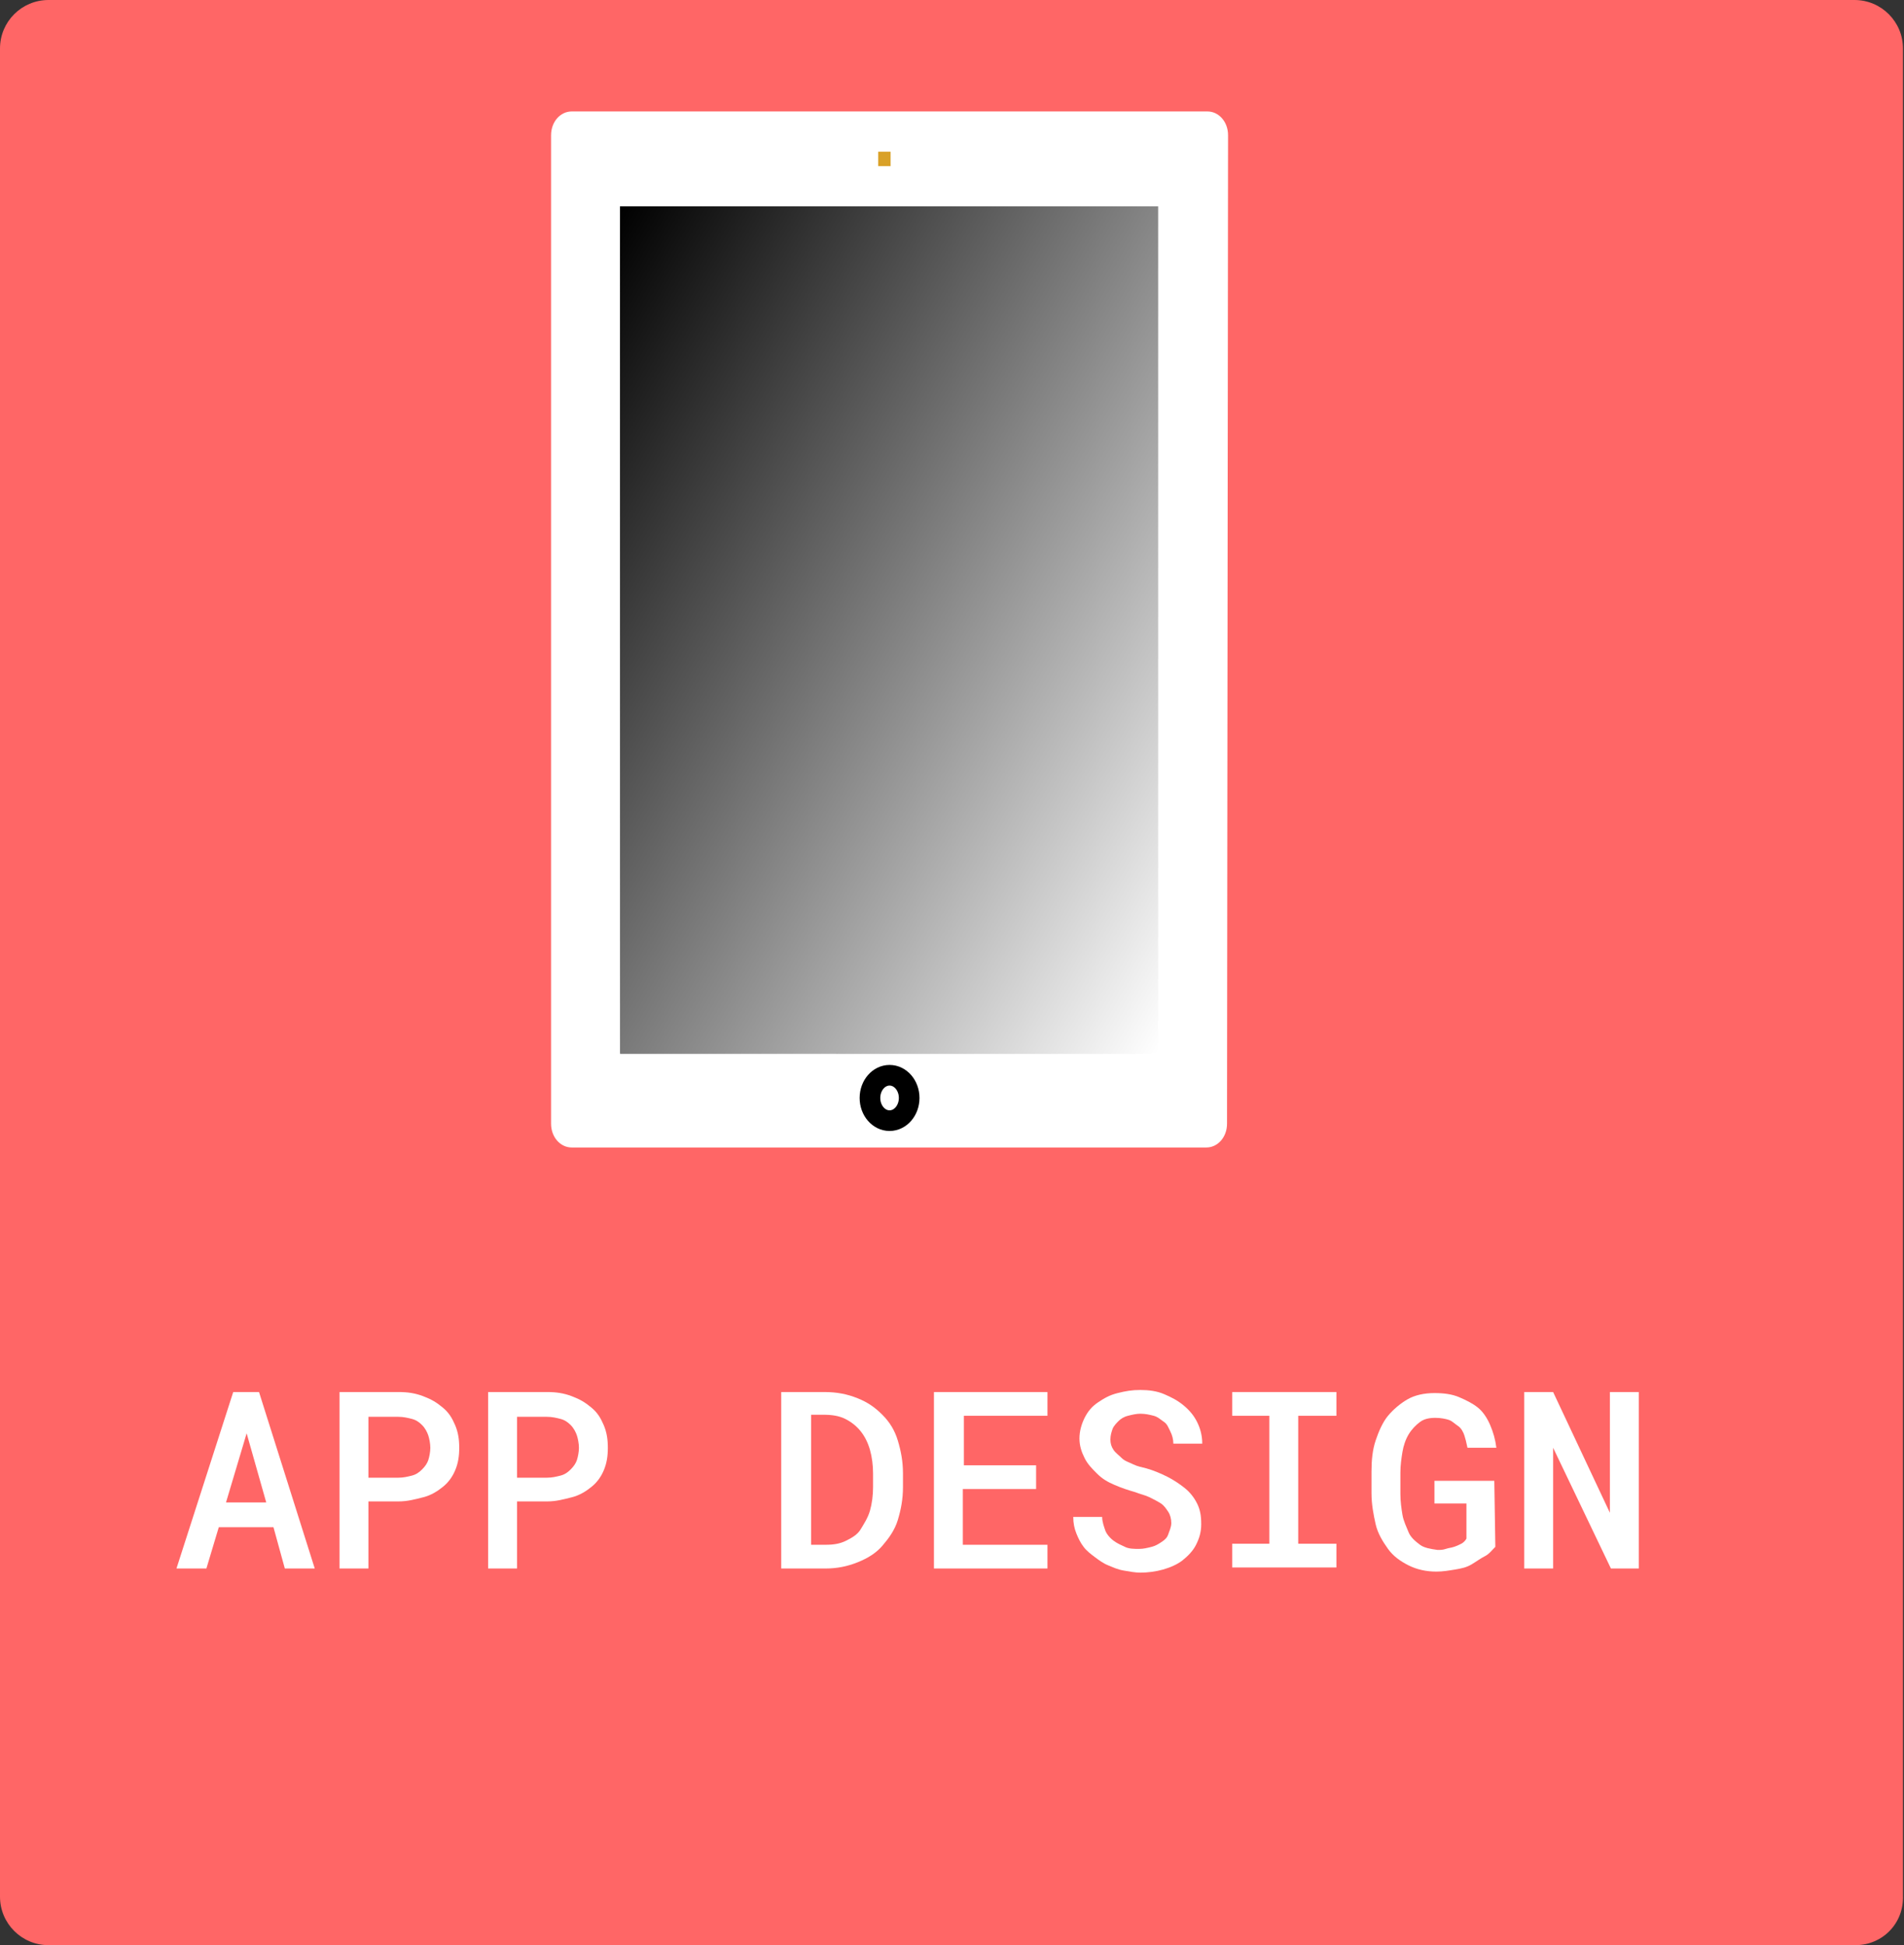 <?xml version="1.0" encoding="utf-8"?>
<!-- Generator: Adobe Illustrator 18.0.0, SVG Export Plug-In . SVG Version: 6.00 Build 0)  -->
<!DOCTYPE svg PUBLIC "-//W3C//DTD SVG 1.1//EN" "http://www.w3.org/Graphics/SVG/1.1/DTD/svg11.dtd">
<svg version="1.1" id="Layer_1" xmlns="http://www.w3.org/2000/svg" xmlns:xlink="http://www.w3.org/1999/xlink" x="0px" y="0px"
	 viewBox="0 0 184.5 188.5" enable-background="new 0 0 184.5 188.5" xml:space="preserve">
<rect x="0" y="0" width="184.5" height="188.5" fill="#333333" stroke="none"/>
<path fill="#FF6666" d="M179.8,188.5H4.7c-2.6,0-4.7-2.1-4.7-4.7V4.7C0,2.1,2.1,0,4.7,0h175c2.6,0,4.7,2.1,4.7,4.7v179
	C184.5,186.4,182.4,188.5,179.8,188.5z"/>
<g id="ipad">
	<path fill="#FFFFFF" d="M118.9,108.9c0,1.3-0.9,2.3-2,2.3H55.4c-1.1,0-2-1-2-2.3V13.1c0-1.3,0.9-2.3,2-2.3h61.6c1.1,0,2,1,2,2.3
		L118.9,108.9L118.9,108.9z"/>
	<g>
		<g>
			<linearGradient id="XMLID_4_" gradientUnits="userSpaceOnUse" x1="123.463" y1="82.538" x2="48.853" y2="39.462">
				<stop  offset="0" style="stop-color:#FFFFFF"/>
				<stop  offset="1" style="stop-color:#000000"/>
			</linearGradient>
			<rect id="XMLID_1_" x="60.1" y="20" fill="url(#XMLID_4_)" width="52.1" height="82.1"/>
		</g>
		<g>
			<defs>
				<rect id="SVGID_3_" x="60.1" y="20" width="52.1" height="82.1"/>
			</defs>
			<linearGradient id="SVGID_1_" gradientUnits="userSpaceOnUse" x1="123.463" y1="82.538" x2="48.853" y2="39.462">
				<stop  offset="0" style="stop-color:#FFFFFF"/>
				<stop  offset="1" style="stop-color:#000000"/>
			</linearGradient>
			<use xlink:href="#SVGID_3_"  overflow="visible" fill="url(#SVGID_1_)"/>
			<clipPath id="SVGID_2_">
				<use xlink:href="#SVGID_3_"  overflow="visible"/>
			</clipPath>
			<linearGradient id="SVGID_4_" gradientUnits="userSpaceOnUse" x1="99.215" y1="72.182" x2="42.895" y2="39.666">
				<stop  offset="0" style="stop-color:#FFFFFF"/>
				<stop  offset="1" style="stop-color:#000000"/>
			</linearGradient>
			<polygon opacity="0.4" clip-path="url(#SVGID_2_)" fill="url(#SVGID_4_)" enable-background="new    " points="55.2,18.4 
				55.2,104.8 80.4,104.8 100.6,19.6 101.6,15.5 			"/>
		</g>
		<g>
			<linearGradient id="XMLID_5_" gradientUnits="userSpaceOnUse" x1="123.463" y1="82.538" x2="48.853" y2="39.462">
				<stop  offset="0" style="stop-color:#FFFFFF"/>
				<stop  offset="1" style="stop-color:#000000"/>
			</linearGradient>
			<rect id="XMLID_2_" x="60.1" y="20" fill="url(#XMLID_5_)" width="52.1" height="82.1"/>
		</g>
	</g>
	<rect x="85.1" y="14.7" fill="#D9A128" width="1.2" height="1.4"/>
	<ellipse fill="#FFFFFF" stroke="#000000" stroke-width="2" stroke-miterlimit="10" cx="86.2" cy="106.4" rx="1.9" ry="2.2"/>
</g>
<g>
	<path fill="#FFFFFF" d="M26.5,148h-5.3l-1.2,4h-2.9l5.5-17.1h2.5l5.4,17.1h-2.9L26.5,148z M21.9,145.6h3.9l-1.9-6.7L21.9,145.6z"/>
	<path fill="#FFFFFF" d="M35.7,145.5v6.5h-2.8v-17.1h5.7c0.9,0,1.6,0.1,2.4,0.4s1.3,0.6,1.9,1.1s0.9,1,1.2,1.7s0.4,1.4,0.4,2.2
		c0,0.8-0.1,1.5-0.4,2.2s-0.7,1.2-1.2,1.6s-1.1,0.8-1.9,1s-1.5,0.4-2.4,0.4H35.7z M35.7,143.2h2.9c0.5,0,0.9-0.1,1.3-0.2
		s0.7-0.3,1-0.6s0.5-0.6,0.6-0.9s0.2-0.8,0.2-1.2c0-0.4-0.1-0.9-0.2-1.2s-0.3-0.7-0.6-1s-0.6-0.5-1-0.6s-0.8-0.2-1.3-0.2h-2.9V143.2
		z"/>
	<path fill="#FFFFFF" d="M50.1,145.5v6.5h-2.8v-17.1H53c0.9,0,1.6,0.1,2.4,0.4s1.3,0.6,1.9,1.1s0.9,1,1.2,1.7s0.4,1.4,0.4,2.2
		c0,0.8-0.1,1.5-0.4,2.2s-0.7,1.2-1.2,1.6s-1.1,0.8-1.9,1s-1.5,0.4-2.4,0.4H50.1z M50.1,143.2H53c0.5,0,0.9-0.1,1.3-0.2
		s0.7-0.3,1-0.6s0.5-0.6,0.6-0.9s0.2-0.8,0.2-1.2c0-0.4-0.1-0.9-0.2-1.2s-0.3-0.7-0.6-1s-0.6-0.5-1-0.6s-0.8-0.2-1.3-0.2h-2.9V143.2
		z"/>
	<path fill="#FFFFFF" d="M75.7,152v-17.1h4.2c1.2,0,2.2,0.2,3.2,0.6s1.7,0.9,2.4,1.6s1.2,1.5,1.5,2.5s0.5,2,0.5,3.2v1.3
		c0,1.2-0.2,2.2-0.5,3.2s-0.9,1.8-1.5,2.5s-1.4,1.2-2.4,1.6s-2,0.6-3.1,0.6H75.7z M78.6,137.2v12.5H80c0.8,0,1.4-0.1,2-0.4
		s1.1-0.6,1.4-1.1s0.7-1.1,0.9-1.8s0.3-1.5,0.3-2.3v-1.3c0-0.8-0.1-1.6-0.3-2.3s-0.5-1.3-0.9-1.8s-0.9-0.9-1.5-1.2s-1.3-0.4-2.1-0.4
		H78.6z"/>
	<path fill="#FFFFFF" d="M100.3,144.3h-7v5.4h8.2v2.3h-11v-17.1h11v2.3h-8.1v4.8h7V144.3z"/>
	<path fill="#FFFFFF" d="M113.5,147.6c0-0.4-0.1-0.8-0.3-1.1s-0.4-0.6-0.7-0.8s-0.7-0.4-1.1-0.6s-0.9-0.3-1.4-0.5
		c-0.7-0.2-1.3-0.4-2-0.7s-1.2-0.6-1.7-1.1s-0.9-0.9-1.2-1.5s-0.5-1.2-0.5-1.9s0.2-1.4,0.5-2s0.7-1.1,1.3-1.5s1.1-0.7,1.9-0.9
		s1.4-0.3,2.2-0.3c0.8,0,1.6,0.1,2.3,0.4s1.3,0.6,1.9,1.1s1,1,1.3,1.6s0.5,1.3,0.5,2.1h-2.8c0-0.4-0.1-0.8-0.3-1.2s-0.3-0.7-0.6-0.9
		s-0.6-0.5-1-0.6s-0.8-0.2-1.3-0.2c-0.4,0-0.8,0.1-1.2,0.2s-0.7,0.3-0.9,0.5s-0.5,0.5-0.6,0.8s-0.2,0.6-0.2,1c0,0.4,0.1,0.7,0.3,1
		s0.5,0.5,0.8,0.8s0.7,0.4,1.1,0.6s0.9,0.3,1.3,0.4c0.7,0.2,1.4,0.5,2,0.8s1.2,0.7,1.7,1.1s0.9,0.9,1.2,1.5s0.4,1.2,0.4,2
		c0,0.8-0.2,1.4-0.5,2s-0.8,1.1-1.3,1.5s-1.2,0.7-1.9,0.9s-1.5,0.3-2.2,0.3c-0.5,0-1-0.1-1.6-0.2s-1-0.3-1.5-0.5s-0.9-0.5-1.3-0.8
		s-0.8-0.6-1.1-1s-0.5-0.8-0.7-1.3s-0.3-1-0.3-1.6h2.8c0,0.5,0.2,1,0.3,1.3s0.4,0.7,0.8,1s0.7,0.4,1.1,0.6s0.9,0.2,1.4,0.2
		c0.4,0,0.8-0.1,1.2-0.2s0.7-0.3,1-0.5s0.5-0.4,0.6-0.7S113.5,148,113.5,147.6z"/>
	<path fill="#FFFFFF" d="M119.4,134.9h10.1v2.3h-3.7v12.4h3.7v2.3h-10.1v-2.3h3.6v-12.4h-3.6V134.9z"/>
	<path fill="#FFFFFF" d="M144.9,149.9c-0.3,0.3-0.6,0.7-1,0.9s-0.8,0.5-1.3,0.8s-1,0.4-1.6,0.5s-1.2,0.2-1.8,0.2
		c-1,0-1.9-0.2-2.7-0.6s-1.5-0.9-2-1.6s-1-1.5-1.2-2.4s-0.4-1.9-0.4-3v-2.1c0-1.1,0.1-2.1,0.4-3s0.7-1.8,1.2-2.4s1.2-1.2,1.9-1.6
		s1.6-0.6,2.6-0.6c0.9,0,1.7,0.1,2.4,0.4s1.3,0.6,1.8,1s0.9,1,1.2,1.7s0.5,1.4,0.6,2.2h-2.8c-0.1-0.5-0.2-0.9-0.3-1.2
		s-0.3-0.7-0.6-0.9s-0.6-0.5-0.9-0.6s-0.8-0.2-1.3-0.2c-0.6,0-1.1,0.1-1.5,0.4s-0.8,0.7-1.1,1.2s-0.5,1.1-0.6,1.7s-0.2,1.3-0.2,2
		v2.1c0,0.7,0.1,1.4,0.2,2s0.4,1.2,0.6,1.7s0.7,0.9,1.1,1.2s1,0.4,1.7,0.5c0.3,0,0.5,0,0.8-0.1s0.5-0.1,0.8-0.2s0.5-0.2,0.7-0.3
		s0.4-0.3,0.5-0.5l0-3.4h-3.1v-2.2h5.8L144.9,149.9z"/>
	<path fill="#FFFFFF" d="M158.9,152h-2.8l-5.6-11.7l0,11.7h-2.8v-17.1h2.8l5.5,11.7l0-11.7h2.8V152z"/>
</g>
</svg>
